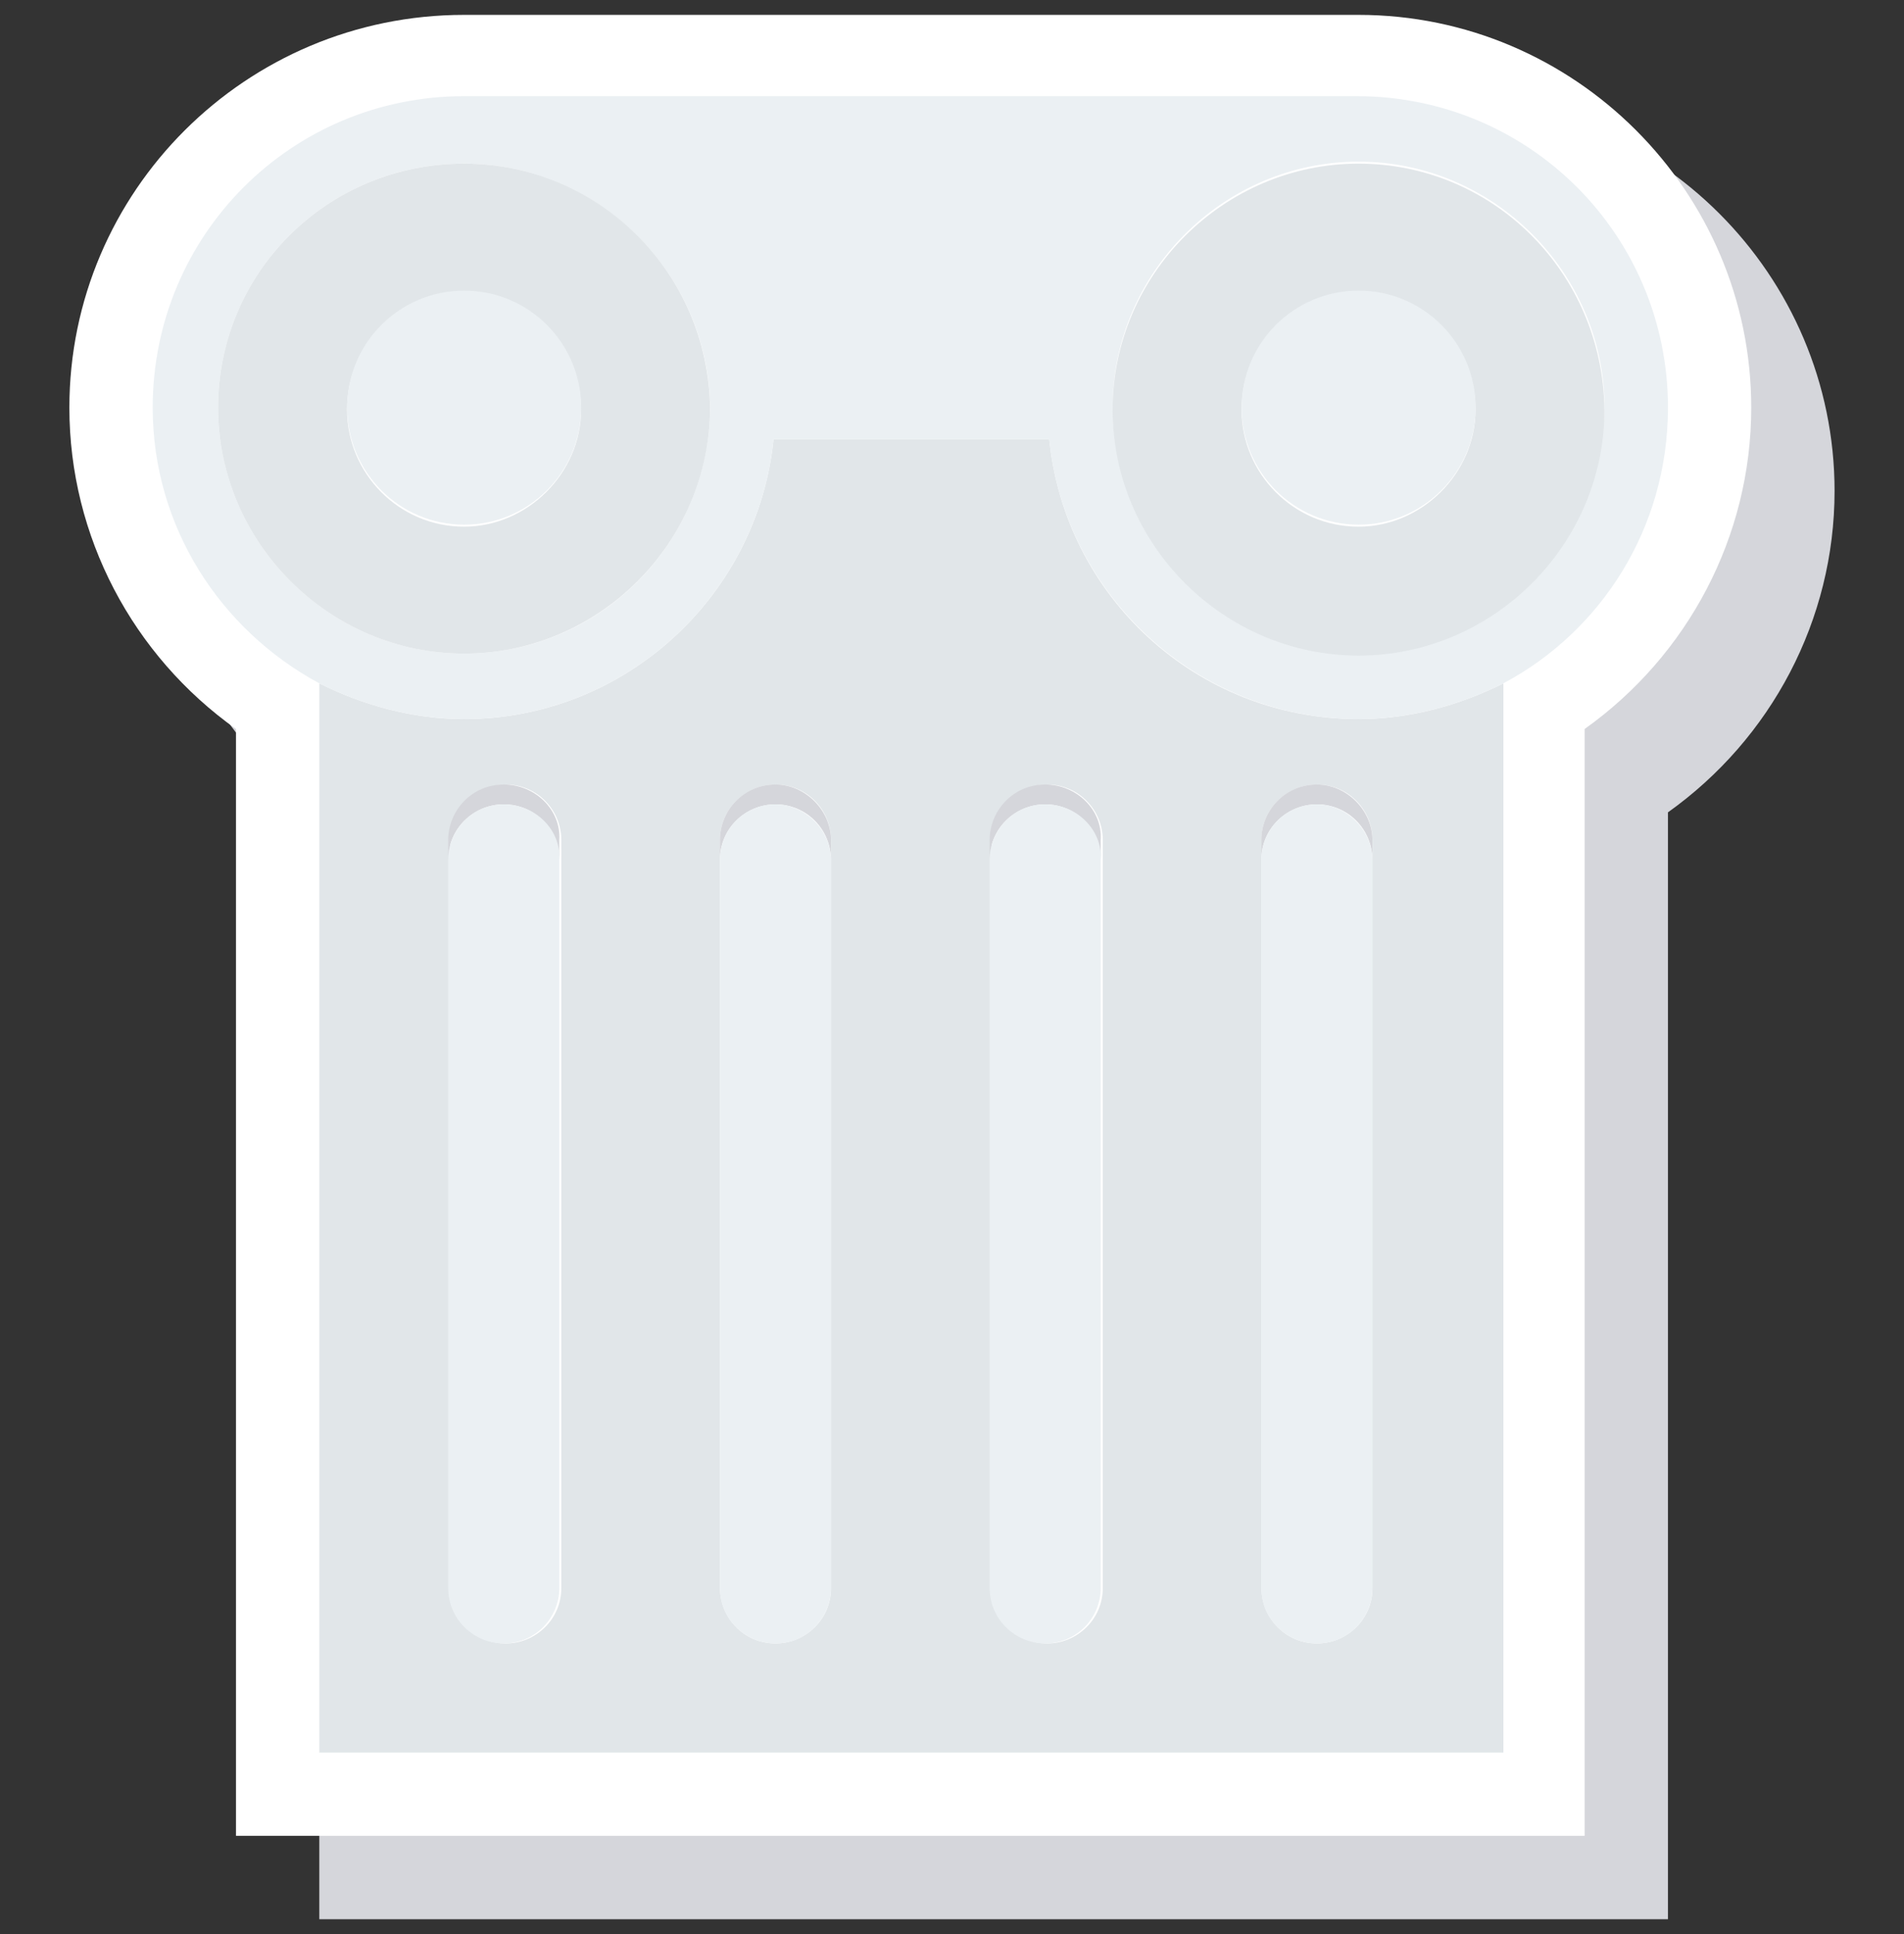 <svg width="64" height="65" viewBox="0 0 64 65" fill="none" xmlns="http://www.w3.org/2000/svg">
<rect x="0" y="0" width="64" height="65" fill="#333333" stroke="none"/>
<g clip-path="url(#clip0_82_34574)">
<path d="M56.066 64.501V27.301C59.533 24.834 61.666 20.834 61.666 16.501C61.666 9.234 55.733 3.301 48.466 3.301H18.333C11.066 3.301 5.133 9.234 5.133 16.501C5.133 20.834 7.266 24.834 10.733 27.301V64.501H56.066Z" fill="#D5D6DB"/>
<path d="M53.265 61.7V24.5C56.732 22.033 58.865 18.033 58.865 13.7C58.865 6.433 52.932 0.5 45.665 0.5H15.599C8.265 0.5 2.332 6.433 2.332 13.7C2.332 18.033 4.465 22.033 7.932 24.5V61.7H53.265Z" fill="white"/>
<path d="M35.268 14.767H26.001C25.468 20.033 21.001 24.167 15.601 24.167C13.868 24.167 12.201 23.7 10.734 22.967V58.9H50.534V22.967C49.068 23.7 47.401 24.167 45.668 24.167C40.201 24.167 35.801 20.033 35.268 14.767ZM18.868 28.9V53.367C18.868 54.433 18.001 55.233 17.001 55.233C15.934 55.233 15.134 54.367 15.134 53.367V28.233C15.134 27.167 16.001 26.367 17.001 26.367C18.068 26.367 18.868 27.233 18.868 28.233V28.9ZM27.934 28.9V53.367C27.934 54.433 27.068 55.233 26.068 55.233C25.001 55.233 24.201 54.367 24.201 53.367V28.233C24.201 27.167 25.068 26.367 26.068 26.367C27.134 26.367 27.934 27.233 27.934 28.233V28.9ZM37.068 28.9V53.367C37.068 54.433 36.201 55.233 35.201 55.233C34.134 55.233 33.334 54.367 33.334 53.367V28.233C33.334 27.167 34.201 26.367 35.201 26.367C36.268 26.367 37.068 27.233 37.068 28.233V28.9ZM46.134 28.9V53.367C46.134 54.433 45.268 55.233 44.268 55.233C43.201 55.233 42.401 54.367 42.401 53.367V28.233C42.401 27.167 43.268 26.367 44.268 26.367C45.334 26.367 46.134 27.233 46.134 28.233V28.9Z" fill="#E1E6E9"/>
<path d="M56.066 13.699C56.066 7.899 51.4 3.232 45.599 3.232H15.6C9.799 3.232 5.133 7.899 5.133 13.699C5.133 17.699 7.399 21.166 10.733 22.966C12.2 23.699 13.866 24.166 15.6 24.166C21 24.166 25.466 20.032 26 14.766H35.266C35.8 20.032 40.266 24.166 45.666 24.166C47.4 24.166 49.066 23.699 50.533 22.966C53.8 21.232 56.066 17.766 56.066 13.699ZM15.6 21.966C11.066 21.966 7.333 18.232 7.333 13.699C7.333 9.166 10.999 5.499 15.6 5.499C20.133 5.499 23.866 9.232 23.866 13.766C23.799 18.299 20.133 21.966 15.6 21.966ZM45.666 21.966C41.133 21.966 37.4 18.232 37.4 13.699C37.4 9.166 41.133 5.432 45.666 5.432C50.2 5.432 53.933 9.166 53.933 13.699C53.866 18.299 50.2 21.966 45.666 21.966Z" fill="#EBF0F3"/>
<path d="M15.599 5.5C10.999 5.5 7.332 9.167 7.332 13.7C7.332 18.233 11.065 21.967 15.599 21.967C20.132 21.967 23.865 18.233 23.865 13.7C23.799 9.167 20.132 5.5 15.599 5.5ZM15.599 17.7C13.399 17.7 11.665 15.9 11.665 13.767C11.665 11.567 13.465 9.833 15.599 9.833C17.799 9.833 19.532 11.633 19.532 13.767C19.532 15.9 17.732 17.7 15.599 17.7Z" fill="#E1E6E9"/>
<path d="M15.601 17.633C17.774 17.633 19.535 15.872 19.535 13.7C19.535 11.528 17.774 9.767 15.601 9.767C13.429 9.767 11.668 11.528 11.668 13.7C11.668 15.872 13.429 17.633 15.601 17.633Z" fill="#EBF0F3"/>
<path d="M45.665 5.5C41.132 5.5 37.398 9.233 37.398 13.767C37.398 18.3 41.132 22.033 45.665 22.033C50.198 22.033 53.932 18.3 53.932 13.767C53.865 9.167 50.198 5.5 45.665 5.5ZM45.665 17.7C43.465 17.7 41.732 15.9 41.732 13.767C41.732 11.567 43.532 9.833 45.665 9.833C47.865 9.833 49.598 11.633 49.598 13.767C49.598 15.9 47.798 17.7 45.665 17.7Z" fill="#E1E6E9"/>
<path d="M45.668 17.633C47.84 17.633 49.601 15.872 49.601 13.7C49.601 11.528 47.84 9.767 45.668 9.767C43.495 9.767 41.734 11.528 41.734 13.7C41.734 15.872 43.495 17.633 45.668 17.633Z" fill="#EBF0F3"/>
<path d="M16.933 26.366C15.866 26.366 15.066 27.233 15.066 28.233V28.899C15.066 27.833 15.933 27.033 16.933 27.033C18 27.033 18.8 27.899 18.8 28.899V28.233C18.866 27.233 18 26.366 16.933 26.366Z" fill="#D5D6DB"/>
<path d="M16.933 27.033C15.866 27.033 15.066 27.9 15.066 28.9V53.367C15.066 54.433 15.933 55.233 16.933 55.233C18 55.233 18.8 54.367 18.8 53.367V28.9C18.866 27.9 18 27.033 16.933 27.033Z" fill="#EBF0F3"/>
<path d="M26.066 26.366C24.999 26.366 24.199 27.233 24.199 28.233V28.899C24.199 27.833 25.066 27.033 26.066 27.033C27.133 27.033 27.933 27.899 27.933 28.899V28.233C27.933 27.233 27.066 26.366 26.066 26.366Z" fill="#D5D6DB"/>
<path d="M26.066 27.033C24.999 27.033 24.199 27.9 24.199 28.9V53.367C24.199 54.433 25.066 55.233 26.066 55.233C27.133 55.233 27.933 54.367 27.933 53.367V28.9C27.933 27.9 27.066 27.033 26.066 27.033Z" fill="#EBF0F3"/>
<path d="M35.132 26.366C34.066 26.366 33.266 27.233 33.266 28.233V28.899C33.266 27.833 34.132 27.033 35.132 27.033C36.199 27.033 36.999 27.899 36.999 28.899V28.233C37.066 27.233 36.199 26.366 35.132 26.366Z" fill="#D5D6DB"/>
<path d="M35.132 27.033C34.066 27.033 33.266 27.9 33.266 28.9V53.367C33.266 54.433 34.132 55.233 35.132 55.233C36.199 55.233 36.999 54.367 36.999 53.367V28.9C37.066 27.9 36.199 27.033 35.132 27.033Z" fill="#EBF0F3"/>
<path d="M44.265 26.366C43.198 26.366 42.398 27.233 42.398 28.233V28.899C42.398 27.833 43.265 27.033 44.265 27.033C45.332 27.033 46.132 27.899 46.132 28.899V28.233C46.132 27.233 45.265 26.366 44.265 26.366Z" fill="#D5D6DB"/>
<path d="M44.265 27.033C43.198 27.033 42.398 27.9 42.398 28.9V53.367C42.398 54.433 43.265 55.233 44.265 55.233C45.332 55.233 46.132 54.367 46.132 53.367V28.9C46.132 27.9 45.265 27.033 44.265 27.033Z" fill="#EBF0F3"/>
</g>
<defs>
<clipPath id="clip0_82_34574">
<rect width="64" height="64" fill="white" transform="translate(0 0.5)"/>
</clipPath>
</defs>
</svg>
